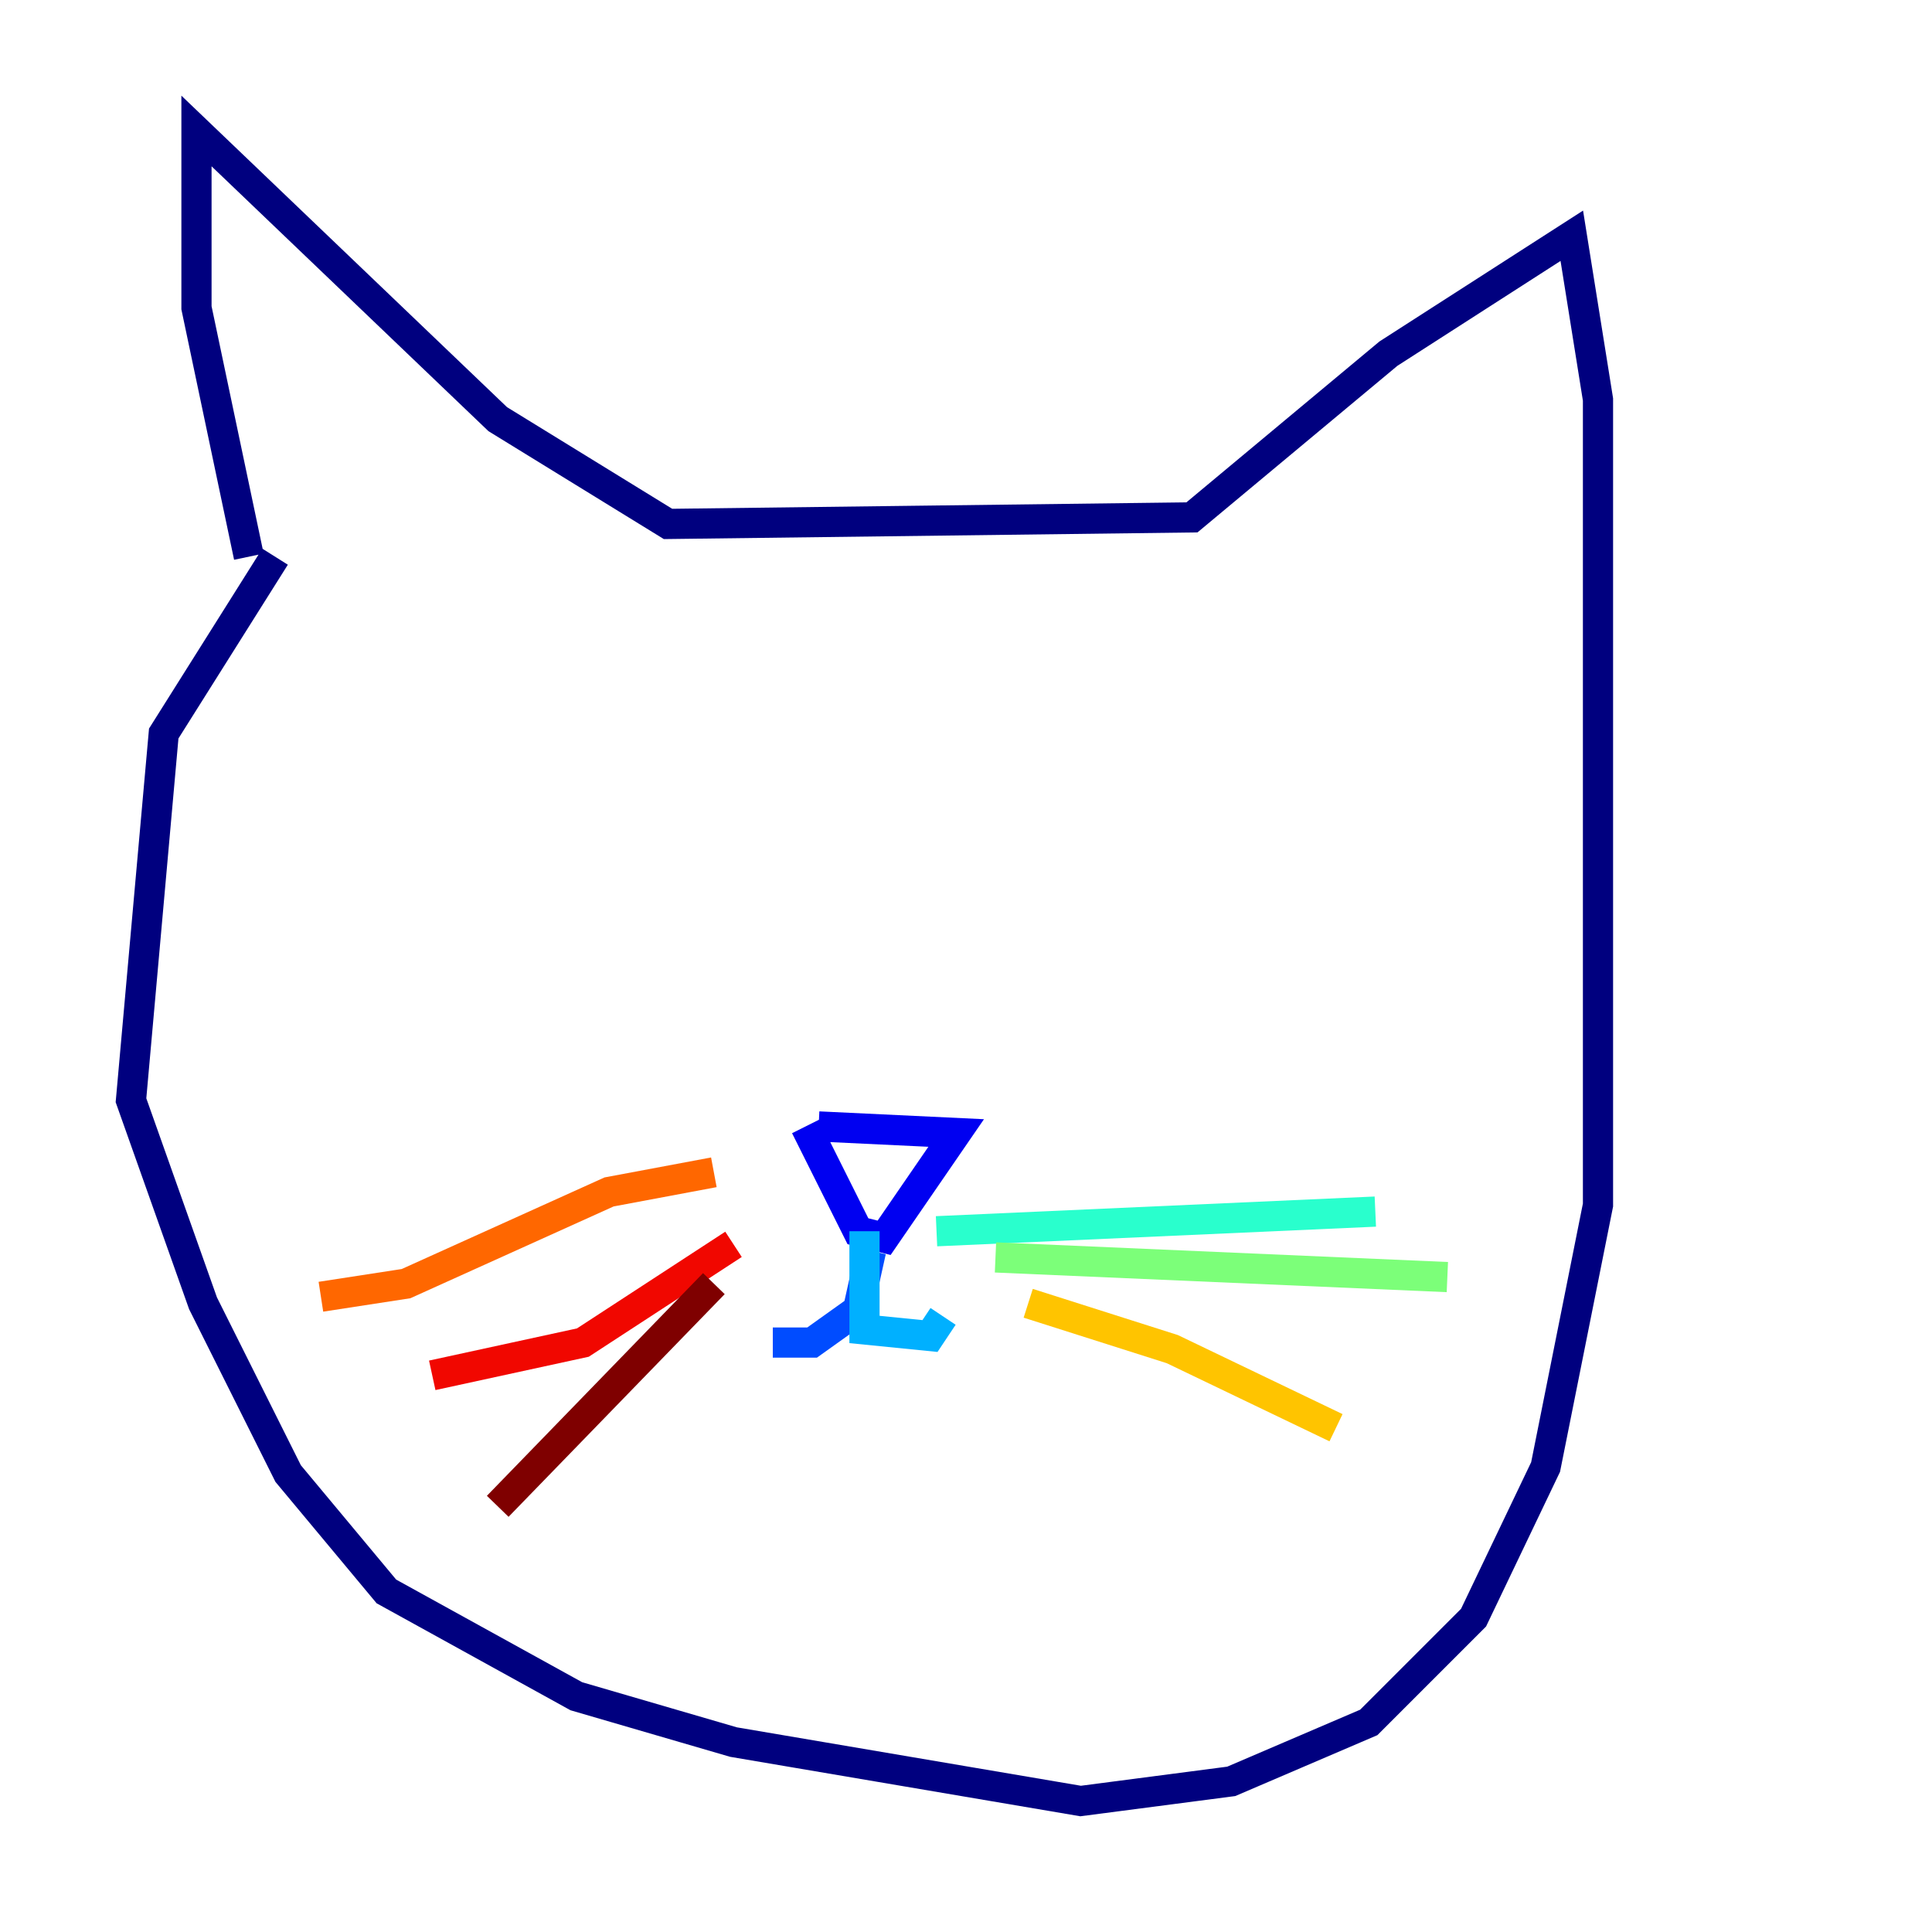 <?xml version="1.0" encoding="utf-8" ?>
<svg baseProfile="tiny" height="128" version="1.2" viewBox="0,0,128,128" width="128" xmlns="http://www.w3.org/2000/svg" xmlns:ev="http://www.w3.org/2001/xml-events" xmlns:xlink="http://www.w3.org/1999/xlink"><defs /><polyline fill="none" points="16.488,36.881 13.017,20.393 13.017,8.678 32.976,27.77 44.258,34.712 78.969,34.278 91.986,23.43 104.136,15.62 105.871,26.468 105.871,79.837 102.4,97.193 97.627,107.173 90.685,114.115 81.573,118.02 71.593,119.322 48.597,115.417 38.183,112.38 25.6,105.437 19.091,97.627 13.451,86.346 8.678,72.895 10.848,48.597 18.224,36.881" stroke="#00007f" stroke-width="2" /><polyline fill="none" points="54.237,74.63 63.349,75.064 58.576,82.007 56.841,81.573 53.37,74.63" stroke="#0000f1" stroke-width="2" /><polyline fill="none" points="57.709,82.875 56.841,86.78 53.803,88.949 51.2,88.949" stroke="#004cff" stroke-width="2" /><polyline fill="none" points="57.275,81.573 57.275,88.081 61.614,88.515 62.481,87.214" stroke="#00b0ff" stroke-width="2" /><polyline fill="none" points="62.047,81.573 91.119,80.271" stroke="#29ffcd" stroke-width="2" /><polyline fill="none" points="65.953,83.308 95.891,84.61" stroke="#7cff79" stroke-width="2" /><polyline fill="none" points="95.891,84.61 95.891,84.61" stroke="#cdff29" stroke-width="2" /><polyline fill="none" points="68.122,86.346 77.668,89.383 88.515,94.59" stroke="#ffc400" stroke-width="2" /><polyline fill="none" points="47.295,77.668 40.352,78.969 26.902,85.044 21.261,85.912" stroke="#ff6700" stroke-width="2" /><polyline fill="none" points="48.597,82.441 38.617,88.949 28.637,91.119" stroke="#f10700" stroke-width="2" /><polyline fill="none" points="47.295,85.044 32.976,99.797" stroke="#7f0000" stroke-width="2" /></svg>